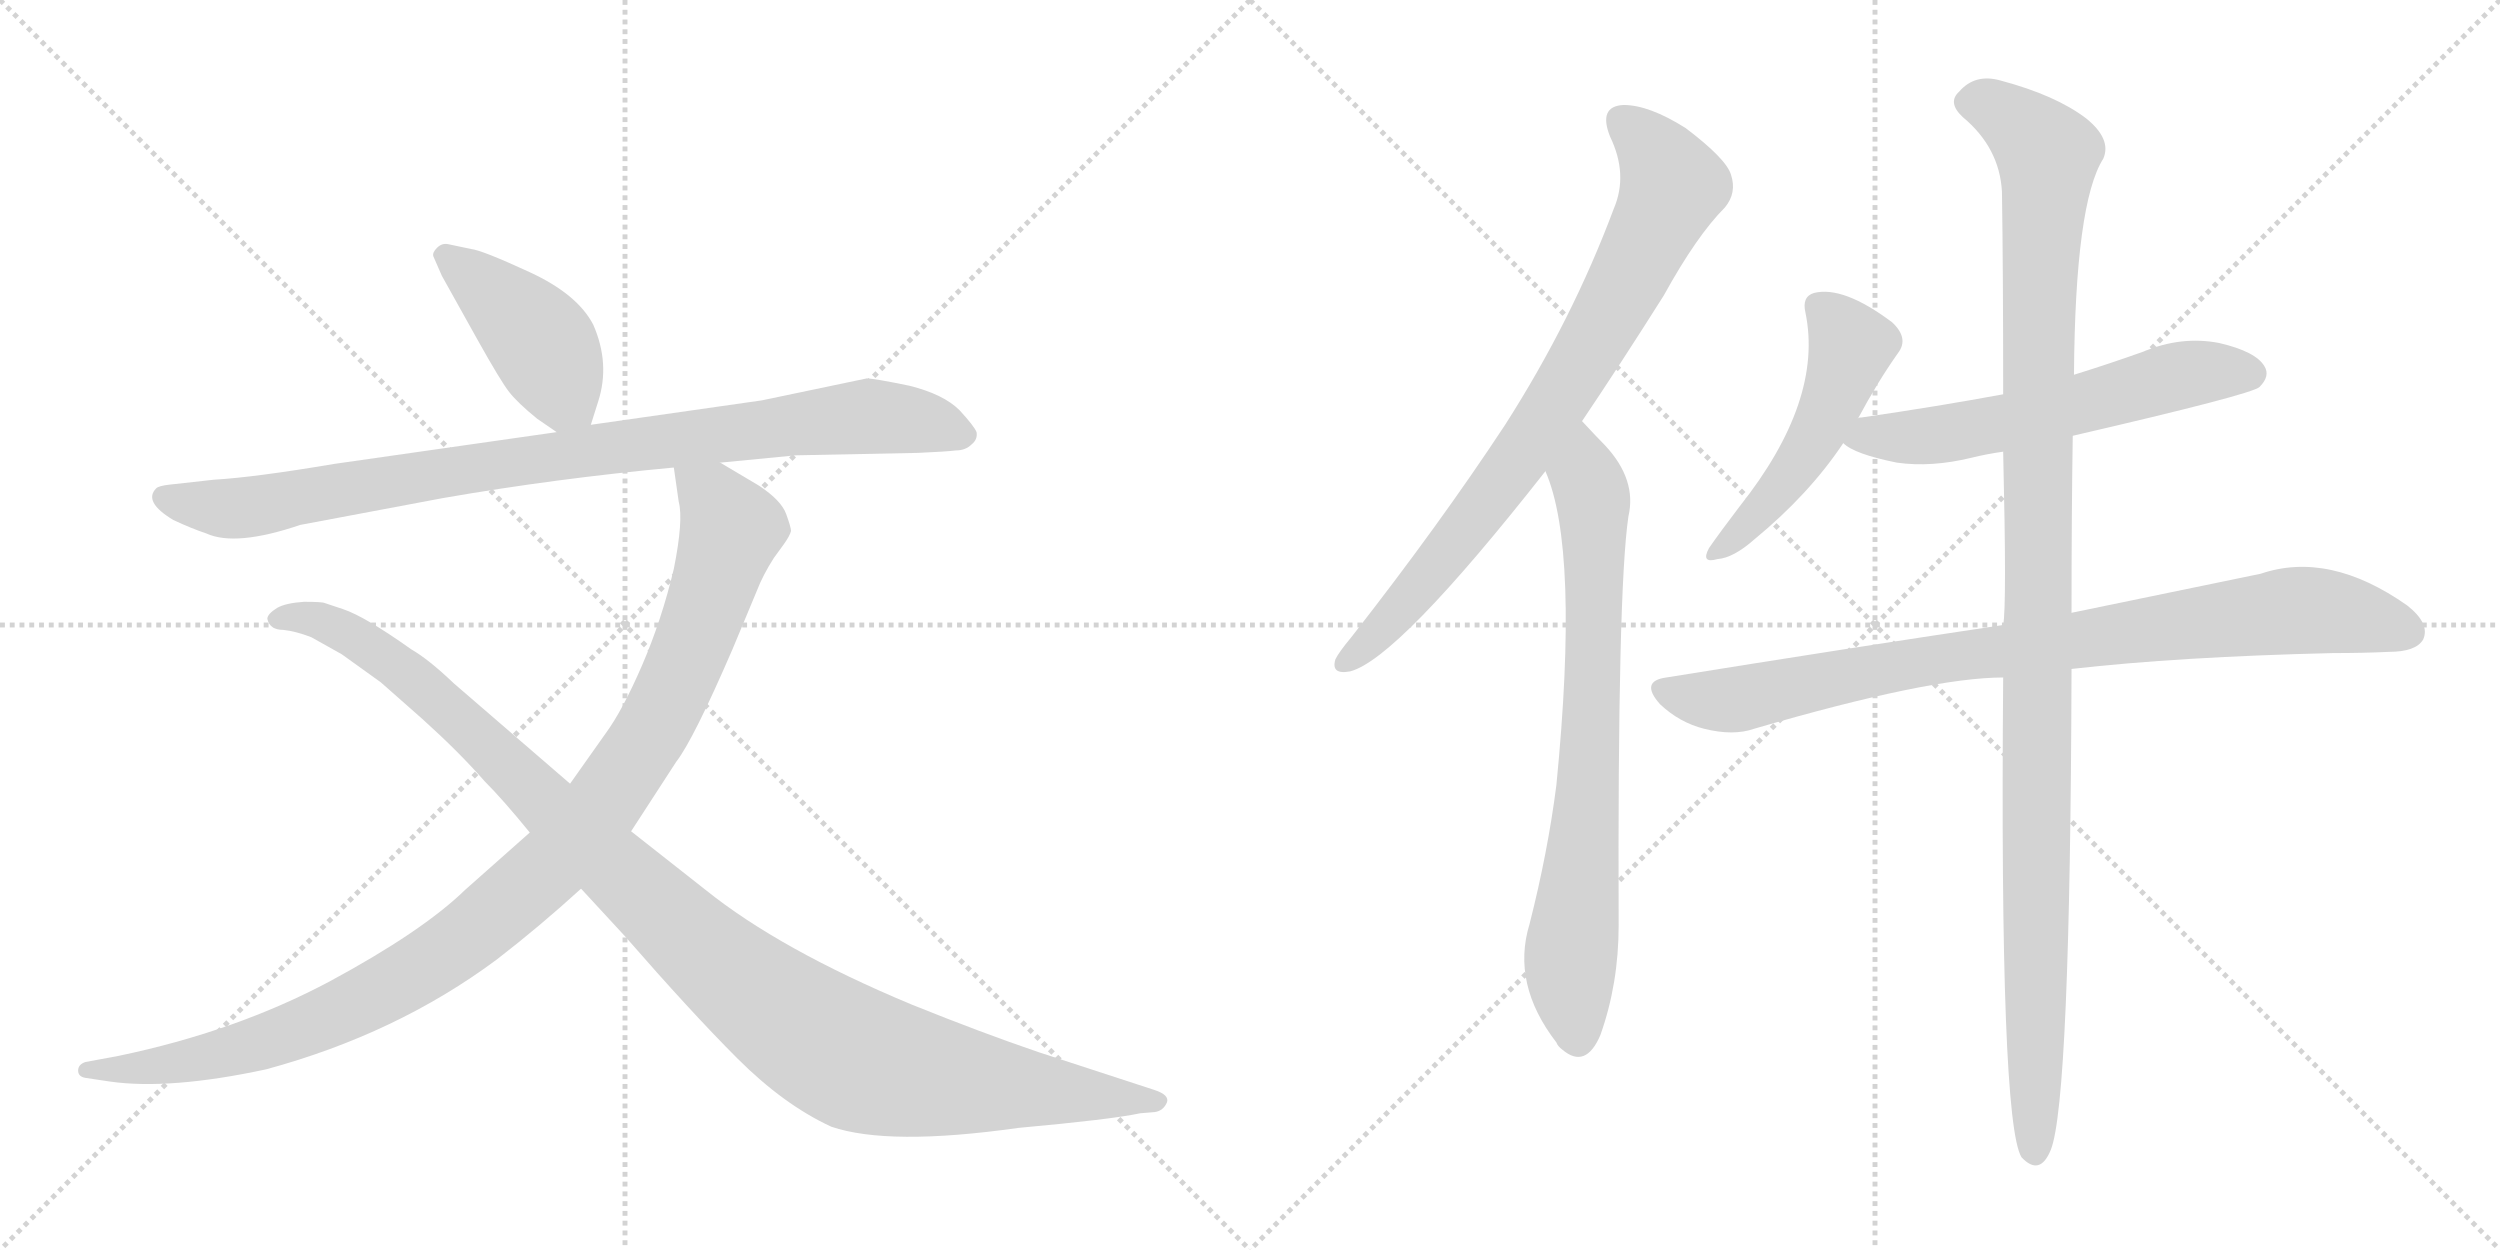 <svg version="1.1" viewBox="0 0 2048 1024" xmlns="http://www.w3.org/2000/svg">
  <g stroke="lightgray" stroke-dasharray="1,1" stroke-width="1" transform="scale(4, 4)">
    <line x1="0" y1="0" x2="256" y2="256"></line>
    <line x1="256" y1="0" x2="0" y2="256"></line>
    <line x1="128" y1="0" x2="128" y2="256"></line>
    <line x1="0" y1="128" x2="256" y2="128"></line>
    <line x1="256" y1="0" x2="512" y2="256"></line>
    <line x1="512" y1="0" x2="256" y2="256"></line>
    <line x1="384" y1="0" x2="384" y2="256"></line>
    <line x1="256" y1="128" x2="512" y2="128"></line>
  </g>
<g transform="scale(1, -1) translate(0, -850)">
   <style type="text/css">
    @keyframes keyframes0 {
      from {
       stroke: black;
       stroke-dashoffset: 429;
       stroke-width: 128;
       }
       58% {
       animation-timing-function: step-end;
       stroke: black;
       stroke-dashoffset: 0;
       stroke-width: 128;
       }
       to {
       stroke: black;
       stroke-width: 1024;
       }
       }
       #make-me-a-hanzi-animation-0 {
         animation: keyframes0 0.599s both;
         animation-delay: 0s;
         animation-timing-function: linear;
       }
    @keyframes keyframes1 {
      from {
       stroke: black;
       stroke-dashoffset: 919;
       stroke-width: 128;
       }
       75% {
       animation-timing-function: step-end;
       stroke: black;
       stroke-dashoffset: 0;
       stroke-width: 128;
       }
       to {
       stroke: black;
       stroke-width: 1024;
       }
       }
       #make-me-a-hanzi-animation-1 {
         animation: keyframes1 0.998s both;
         animation-delay: 0.599s;
         animation-timing-function: linear;
       }
    @keyframes keyframes2 {
      from {
       stroke: black;
       stroke-dashoffset: 1058;
       stroke-width: 128;
       }
       77% {
       animation-timing-function: step-end;
       stroke: black;
       stroke-dashoffset: 0;
       stroke-width: 128;
       }
       to {
       stroke: black;
       stroke-width: 1024;
       }
       }
       #make-me-a-hanzi-animation-2 {
         animation: keyframes2 1.111s both;
         animation-delay: 1.597s;
         animation-timing-function: linear;
       }
    @keyframes keyframes3 {
      from {
       stroke: black;
       stroke-dashoffset: 1108;
       stroke-width: 128;
       }
       78% {
       animation-timing-function: step-end;
       stroke: black;
       stroke-dashoffset: 0;
       stroke-width: 128;
       }
       to {
       stroke: black;
       stroke-width: 1024;
       }
       }
       #make-me-a-hanzi-animation-3 {
         animation: keyframes3 1.152s both;
         animation-delay: 2.708s;
         animation-timing-function: linear;
       }
    @keyframes keyframes4 {
      from {
       stroke: black;
       stroke-dashoffset: 796;
       stroke-width: 128;
       }
       72% {
       animation-timing-function: step-end;
       stroke: black;
       stroke-dashoffset: 0;
       stroke-width: 128;
       }
       to {
       stroke: black;
       stroke-width: 1024;
       }
       }
       #make-me-a-hanzi-animation-4 {
         animation: keyframes4 0.898s both;
         animation-delay: 3.86s;
         animation-timing-function: linear;
       }
    @keyframes keyframes5 {
      from {
       stroke: black;
       stroke-dashoffset: 755;
       stroke-width: 128;
       }
       71% {
       animation-timing-function: step-end;
       stroke: black;
       stroke-dashoffset: 0;
       stroke-width: 128;
       }
       to {
       stroke: black;
       stroke-width: 1024;
       }
       }
       #make-me-a-hanzi-animation-5 {
         animation: keyframes5 0.864s both;
         animation-delay: 4.757s;
         animation-timing-function: linear;
       }
    @keyframes keyframes6 {
      from {
       stroke: black;
       stroke-dashoffset: 499;
       stroke-width: 128;
       }
       62% {
       animation-timing-function: step-end;
       stroke: black;
       stroke-dashoffset: 0;
       stroke-width: 128;
       }
       to {
       stroke: black;
       stroke-width: 1024;
       }
       }
       #make-me-a-hanzi-animation-6 {
         animation: keyframes6 0.656s both;
         animation-delay: 5.622s;
         animation-timing-function: linear;
       }
    @keyframes keyframes7 {
      from {
       stroke: black;
       stroke-dashoffset: 588;
       stroke-width: 128;
       }
       66% {
       animation-timing-function: step-end;
       stroke: black;
       stroke-dashoffset: 0;
       stroke-width: 128;
       }
       to {
       stroke: black;
       stroke-width: 1024;
       }
       }
       #make-me-a-hanzi-animation-7 {
         animation: keyframes7 0.729s both;
         animation-delay: 6.278s;
         animation-timing-function: linear;
       }
    @keyframes keyframes8 {
      from {
       stroke: black;
       stroke-dashoffset: 874;
       stroke-width: 128;
       }
       74% {
       animation-timing-function: step-end;
       stroke: black;
       stroke-dashoffset: 0;
       stroke-width: 128;
       }
       to {
       stroke: black;
       stroke-width: 1024;
       }
       }
       #make-me-a-hanzi-animation-8 {
         animation: keyframes8 0.961s both;
         animation-delay: 7.007s;
         animation-timing-function: linear;
       }
    @keyframes keyframes9 {
      from {
       stroke: black;
       stroke-dashoffset: 1150;
       stroke-width: 128;
       }
       79% {
       animation-timing-function: step-end;
       stroke: black;
       stroke-dashoffset: 0;
       stroke-width: 128;
       }
       to {
       stroke: black;
       stroke-width: 1024;
       }
       }
       #make-me-a-hanzi-animation-9 {
         animation: keyframes9 1.186s both;
         animation-delay: 7.968s;
         animation-timing-function: linear;
       }
</style>
<path d="M 484 502 L 490 521 Q 500 552 486 584 Q 473 609 434 627 Q 395 645 386 646 L 367 650 Q 362 651 358 647 Q 354 643 355 640 L 362 624 L 391 572 Q 410 538 417 529 Q 424 520 440 507 L 456 496 C 477 481 477 481 484 502 Z" fill="lightgray"></path> 
<path d="M 590 471 L 652 477 L 752 479 Q 775 480 783 481 Q 791 481 796 486 Q 801 490 800 496 Q 798 501 786 514 Q 773 527 745 534 Q 716 540 710 540 L 624 522 L 484 502 L 456 496 L 274 470 Q 209 459 175 457 L 139 453 Q 130 452 128 450 Q 117 439 142 424 Q 157 417 169 413 Q 193 402 246 420 L 363 442 Q 455 458 552 467 L 590 471 Z" fill="lightgray"></path> 
<path d="M 434 168 L 381 121 Q 346 87 270 46 Q 193 5 97 -15 L 70 -20 Q 64 -22 64 -27 Q 64 -32 70 -33 L 90 -36 Q 139 -43 218 -26 Q 325 3 407 64 Q 442 91 476 122 L 517 169 L 554 226 Q 568 244 600 318 L 620 366 Q 625 379 634 393 L 642 404 Q 647 411 648 415 Q 648 418 644 429 Q 640 440 622 452 L 590 471 C 564 486 548 496 552 467 L 556 439 Q 560 424 552 384 Q 542 342 526 305 Q 510 268 496 249 L 467 208 L 434 168 Z" fill="lightgray"></path> 
<path d="M 476 122 L 512 83 Q 566 21 604 -17 Q 642 -55 681 -73 Q 728 -89 834 -74 Q 911 -67 934 -62 L 946 -61 Q 953 -60 956 -53 Q 958 -47 946 -43 L 851 -12 Q 804 4 747 27 Q 639 72 578 121 L 517 169 L 467 208 L 372 290 Q 351 310 337 318 Q 299 345 281 351 L 266 356 Q 264 357 249 357 Q 234 356 227 352 Q 219 347 219 343 Q 221 334 232 334 Q 242 333 255 328 L 280 314 L 312 291 L 346 261 Q 376 234 397 210 Q 412 195 434 168 L 476 122 Z" fill="lightgray"></path> 
<path d="M 1296 505 Q 1327 551 1363 608 Q 1390 657 1413 680 Q 1423 692 1418 707 Q 1414 720 1381 745 Q 1351 764 1330 764 Q 1309 763 1319 738 Q 1334 707 1322 679 Q 1288 588 1233 502 Q 1179 420 1107 328 Q 1097 316 1094 310 Q 1090 297 1106 300 Q 1145 310 1266 464 L 1296 505 Z" fill="lightgray"></path> 
<path d="M 1266 464 Q 1294 400 1275 207 Q 1268 152 1253 93 Q 1238 44 1275 -4 Q 1276 -7 1280 -10 Q 1299 -26 1311 2 Q 1326 44 1326 92 Q 1325 366 1334 427 Q 1341 457 1315 485 Q 1309 491 1296 505 C 1275 527 1256 492 1266 464 Z" fill="lightgray"></path> 
<path d="M 1522 507 Q 1538 537 1555 561 Q 1564 573 1550 586 Q 1510 616 1486 610 Q 1476 607 1479 594 Q 1494 522 1425 435 Q 1409 414 1400 401 Q 1393 388 1407 392 Q 1420 393 1437 408 Q 1482 445 1510 487 L 1522 507 Z" fill="lightgray"></path> 
<path d="M 1698 493 Q 1845 527 1851 533 Q 1860 542 1855 550 Q 1848 562 1818 569 Q 1787 575 1756 562 Q 1728 552 1699 543 L 1641 527 Q 1587 517 1525 508 Q 1522 508 1522 507 C 1493 501 1489 500 1510 487 Q 1519 478 1554 471 Q 1582 467 1615 475 Q 1627 478 1641 480 L 1698 493 Z" fill="lightgray"></path> 
<path d="M 1697 302 Q 1785 312 1911 315 Q 1936 315 1957 316 Q 1979 316 1985 326 Q 1991 339 1972 354 Q 1908 399 1852 380 Q 1789 367 1697 348 L 1641 338 Q 1514 319 1365 295 Q 1343 292 1360 273 Q 1376 258 1396 253 Q 1420 247 1437 253 Q 1581 295 1641 295 L 1697 302 Z" fill="lightgray"></path> 
<path d="M 1641 295 Q 1638 -68 1656 -98 Q 1671 -114 1680 -92 Q 1696 -52 1697 302 L 1697 348 Q 1697 430 1698 493 L 1699 543 Q 1700 684 1723 720 Q 1730 736 1709 753 Q 1684 772 1639 784 Q 1618 790 1605 775 Q 1595 766 1608 754 Q 1638 729 1640 693 Q 1641 629 1641 527 L 1641 480 Q 1644 353 1641 338 L 1641 295 Z" fill="lightgray"></path> 
      <clipPath id="make-me-a-hanzi-clip-0">
      <path d="M 484 502 L 490 521 Q 500 552 486 584 Q 473 609 434 627 Q 395 645 386 646 L 367 650 Q 362 651 358 647 Q 354 643 355 640 L 362 624 L 391 572 Q 410 538 417 529 Q 424 520 440 507 L 456 496 C 477 481 477 481 484 502 Z" fill="lightgray"></path>
      </clipPath>
      <path clip-path="url(#make-me-a-hanzi-clip-0)" d="M 365 640 L 433 581 L 475 510 " fill="none" id="make-me-a-hanzi-animation-0" stroke-dasharray="301 602" stroke-linecap="round"></path>

      <clipPath id="make-me-a-hanzi-clip-1">
      <path d="M 590 471 L 652 477 L 752 479 Q 775 480 783 481 Q 791 481 796 486 Q 801 490 800 496 Q 798 501 786 514 Q 773 527 745 534 Q 716 540 710 540 L 624 522 L 484 502 L 456 496 L 274 470 Q 209 459 175 457 L 139 453 Q 130 452 128 450 Q 117 439 142 424 Q 157 417 169 413 Q 193 402 246 420 L 363 442 Q 455 458 552 467 L 590 471 Z" fill="lightgray"></path>
      </clipPath>
      <path clip-path="url(#make-me-a-hanzi-clip-1)" d="M 136 443 L 156 436 L 212 435 L 406 470 L 709 509 L 758 504 L 790 494 " fill="none" id="make-me-a-hanzi-animation-1" stroke-dasharray="791 1582" stroke-linecap="round"></path>

      <clipPath id="make-me-a-hanzi-clip-2">
      <path d="M 434 168 L 381 121 Q 346 87 270 46 Q 193 5 97 -15 L 70 -20 Q 64 -22 64 -27 Q 64 -32 70 -33 L 90 -36 Q 139 -43 218 -26 Q 325 3 407 64 Q 442 91 476 122 L 517 169 L 554 226 Q 568 244 600 318 L 620 366 Q 625 379 634 393 L 642 404 Q 647 411 648 415 Q 648 418 644 429 Q 640 440 622 452 L 590 471 C 564 486 548 496 552 467 L 556 439 Q 560 424 552 384 Q 542 342 526 305 Q 510 268 496 249 L 467 208 L 434 168 Z" fill="lightgray"></path>
      </clipPath>
      <path clip-path="url(#make-me-a-hanzi-clip-2)" d="M 559 461 L 586 439 L 599 417 L 586 373 L 539 261 L 495 192 L 458 148 L 373 75 L 275 20 L 172 -15 L 120 -25 L 71 -26 " fill="none" id="make-me-a-hanzi-animation-2" stroke-dasharray="930 1860" stroke-linecap="round"></path>

      <clipPath id="make-me-a-hanzi-clip-3">
      <path d="M 476 122 L 512 83 Q 566 21 604 -17 Q 642 -55 681 -73 Q 728 -89 834 -74 Q 911 -67 934 -62 L 946 -61 Q 953 -60 956 -53 Q 958 -47 946 -43 L 851 -12 Q 804 4 747 27 Q 639 72 578 121 L 517 169 L 467 208 L 372 290 Q 351 310 337 318 Q 299 345 281 351 L 266 356 Q 264 357 249 357 Q 234 356 227 352 Q 219 347 219 343 Q 221 334 232 334 Q 242 333 255 328 L 280 314 L 312 291 L 346 261 Q 376 234 397 210 Q 412 195 434 168 L 476 122 Z" fill="lightgray"></path>
      </clipPath>
      <path clip-path="url(#make-me-a-hanzi-clip-3)" d="M 228 343 L 261 342 L 320 309 L 582 66 L 691 -13 L 781 -35 L 947 -52 " fill="none" id="make-me-a-hanzi-animation-3" stroke-dasharray="980 1960" stroke-linecap="round"></path>

      <clipPath id="make-me-a-hanzi-clip-4">
      <path d="M 1296 505 Q 1327 551 1363 608 Q 1390 657 1413 680 Q 1423 692 1418 707 Q 1414 720 1381 745 Q 1351 764 1330 764 Q 1309 763 1319 738 Q 1334 707 1322 679 Q 1288 588 1233 502 Q 1179 420 1107 328 Q 1097 316 1094 310 Q 1090 297 1106 300 Q 1145 310 1266 464 L 1296 505 Z" fill="lightgray"></path>
      </clipPath>
      <path clip-path="url(#make-me-a-hanzi-clip-4)" d="M 1330 749 L 1349 733 L 1370 698 L 1339 631 L 1241 468 L 1164 370 L 1104 309 " fill="none" id="make-me-a-hanzi-animation-4" stroke-dasharray="668 1336" stroke-linecap="round"></path>

      <clipPath id="make-me-a-hanzi-clip-5">
      <path d="M 1266 464 Q 1294 400 1275 207 Q 1268 152 1253 93 Q 1238 44 1275 -4 Q 1276 -7 1280 -10 Q 1299 -26 1311 2 Q 1326 44 1326 92 Q 1325 366 1334 427 Q 1341 457 1315 485 Q 1309 491 1296 505 C 1275 527 1256 492 1266 464 Z" fill="lightgray"></path>
      </clipPath>
      <path clip-path="url(#make-me-a-hanzi-clip-5)" d="M 1298 496 L 1298 464 L 1305 444 L 1306 329 L 1300 177 L 1286 52 L 1292 -1 " fill="none" id="make-me-a-hanzi-animation-5" stroke-dasharray="627 1254" stroke-linecap="round"></path>

      <clipPath id="make-me-a-hanzi-clip-6">
      <path d="M 1522 507 Q 1538 537 1555 561 Q 1564 573 1550 586 Q 1510 616 1486 610 Q 1476 607 1479 594 Q 1494 522 1425 435 Q 1409 414 1400 401 Q 1393 388 1407 392 Q 1420 393 1437 408 Q 1482 445 1510 487 L 1522 507 Z" fill="lightgray"></path>
      </clipPath>
      <path clip-path="url(#make-me-a-hanzi-clip-6)" d="M 1489 599 L 1517 567 L 1503 526 L 1465 458 L 1410 401 " fill="none" id="make-me-a-hanzi-animation-6" stroke-dasharray="371 742" stroke-linecap="round"></path>

      <clipPath id="make-me-a-hanzi-clip-7">
      <path d="M 1698 493 Q 1845 527 1851 533 Q 1860 542 1855 550 Q 1848 562 1818 569 Q 1787 575 1756 562 Q 1728 552 1699 543 L 1641 527 Q 1587 517 1525 508 Q 1522 508 1522 507 C 1493 501 1489 500 1510 487 Q 1519 478 1554 471 Q 1582 467 1615 475 Q 1627 478 1641 480 L 1698 493 Z" fill="lightgray"></path>
      </clipPath>
      <path clip-path="url(#make-me-a-hanzi-clip-7)" d="M 1518 489 L 1631 501 L 1795 544 L 1844 544 " fill="none" id="make-me-a-hanzi-animation-7" stroke-dasharray="460 920" stroke-linecap="round"></path>

      <clipPath id="make-me-a-hanzi-clip-8">
      <path d="M 1697 302 Q 1785 312 1911 315 Q 1936 315 1957 316 Q 1979 316 1985 326 Q 1991 339 1972 354 Q 1908 399 1852 380 Q 1789 367 1697 348 L 1641 338 Q 1514 319 1365 295 Q 1343 292 1360 273 Q 1376 258 1396 253 Q 1420 247 1437 253 Q 1581 295 1641 295 L 1697 302 Z" fill="lightgray"></path>
      </clipPath>
      <path clip-path="url(#make-me-a-hanzi-clip-8)" d="M 1363 284 L 1418 276 L 1563 306 L 1878 350 L 1909 349 L 1972 333 " fill="none" id="make-me-a-hanzi-animation-8" stroke-dasharray="746 1492" stroke-linecap="round"></path>

      <clipPath id="make-me-a-hanzi-clip-9">
      <path d="M 1641 295 Q 1638 -68 1656 -98 Q 1671 -114 1680 -92 Q 1696 -52 1697 302 L 1697 348 Q 1697 430 1698 493 L 1699 543 Q 1700 684 1723 720 Q 1730 736 1709 753 Q 1684 772 1639 784 Q 1618 790 1605 775 Q 1595 766 1608 754 Q 1638 729 1640 693 Q 1641 629 1641 527 L 1641 480 Q 1644 353 1641 338 L 1641 295 Z" fill="lightgray"></path>
      </clipPath>
      <path clip-path="url(#make-me-a-hanzi-clip-9)" d="M 1613 765 L 1641 758 L 1677 723 L 1668 467 L 1667 -92 " fill="none" id="make-me-a-hanzi-animation-9" stroke-dasharray="1022 2044" stroke-linecap="round"></path>

</g>
</svg>
